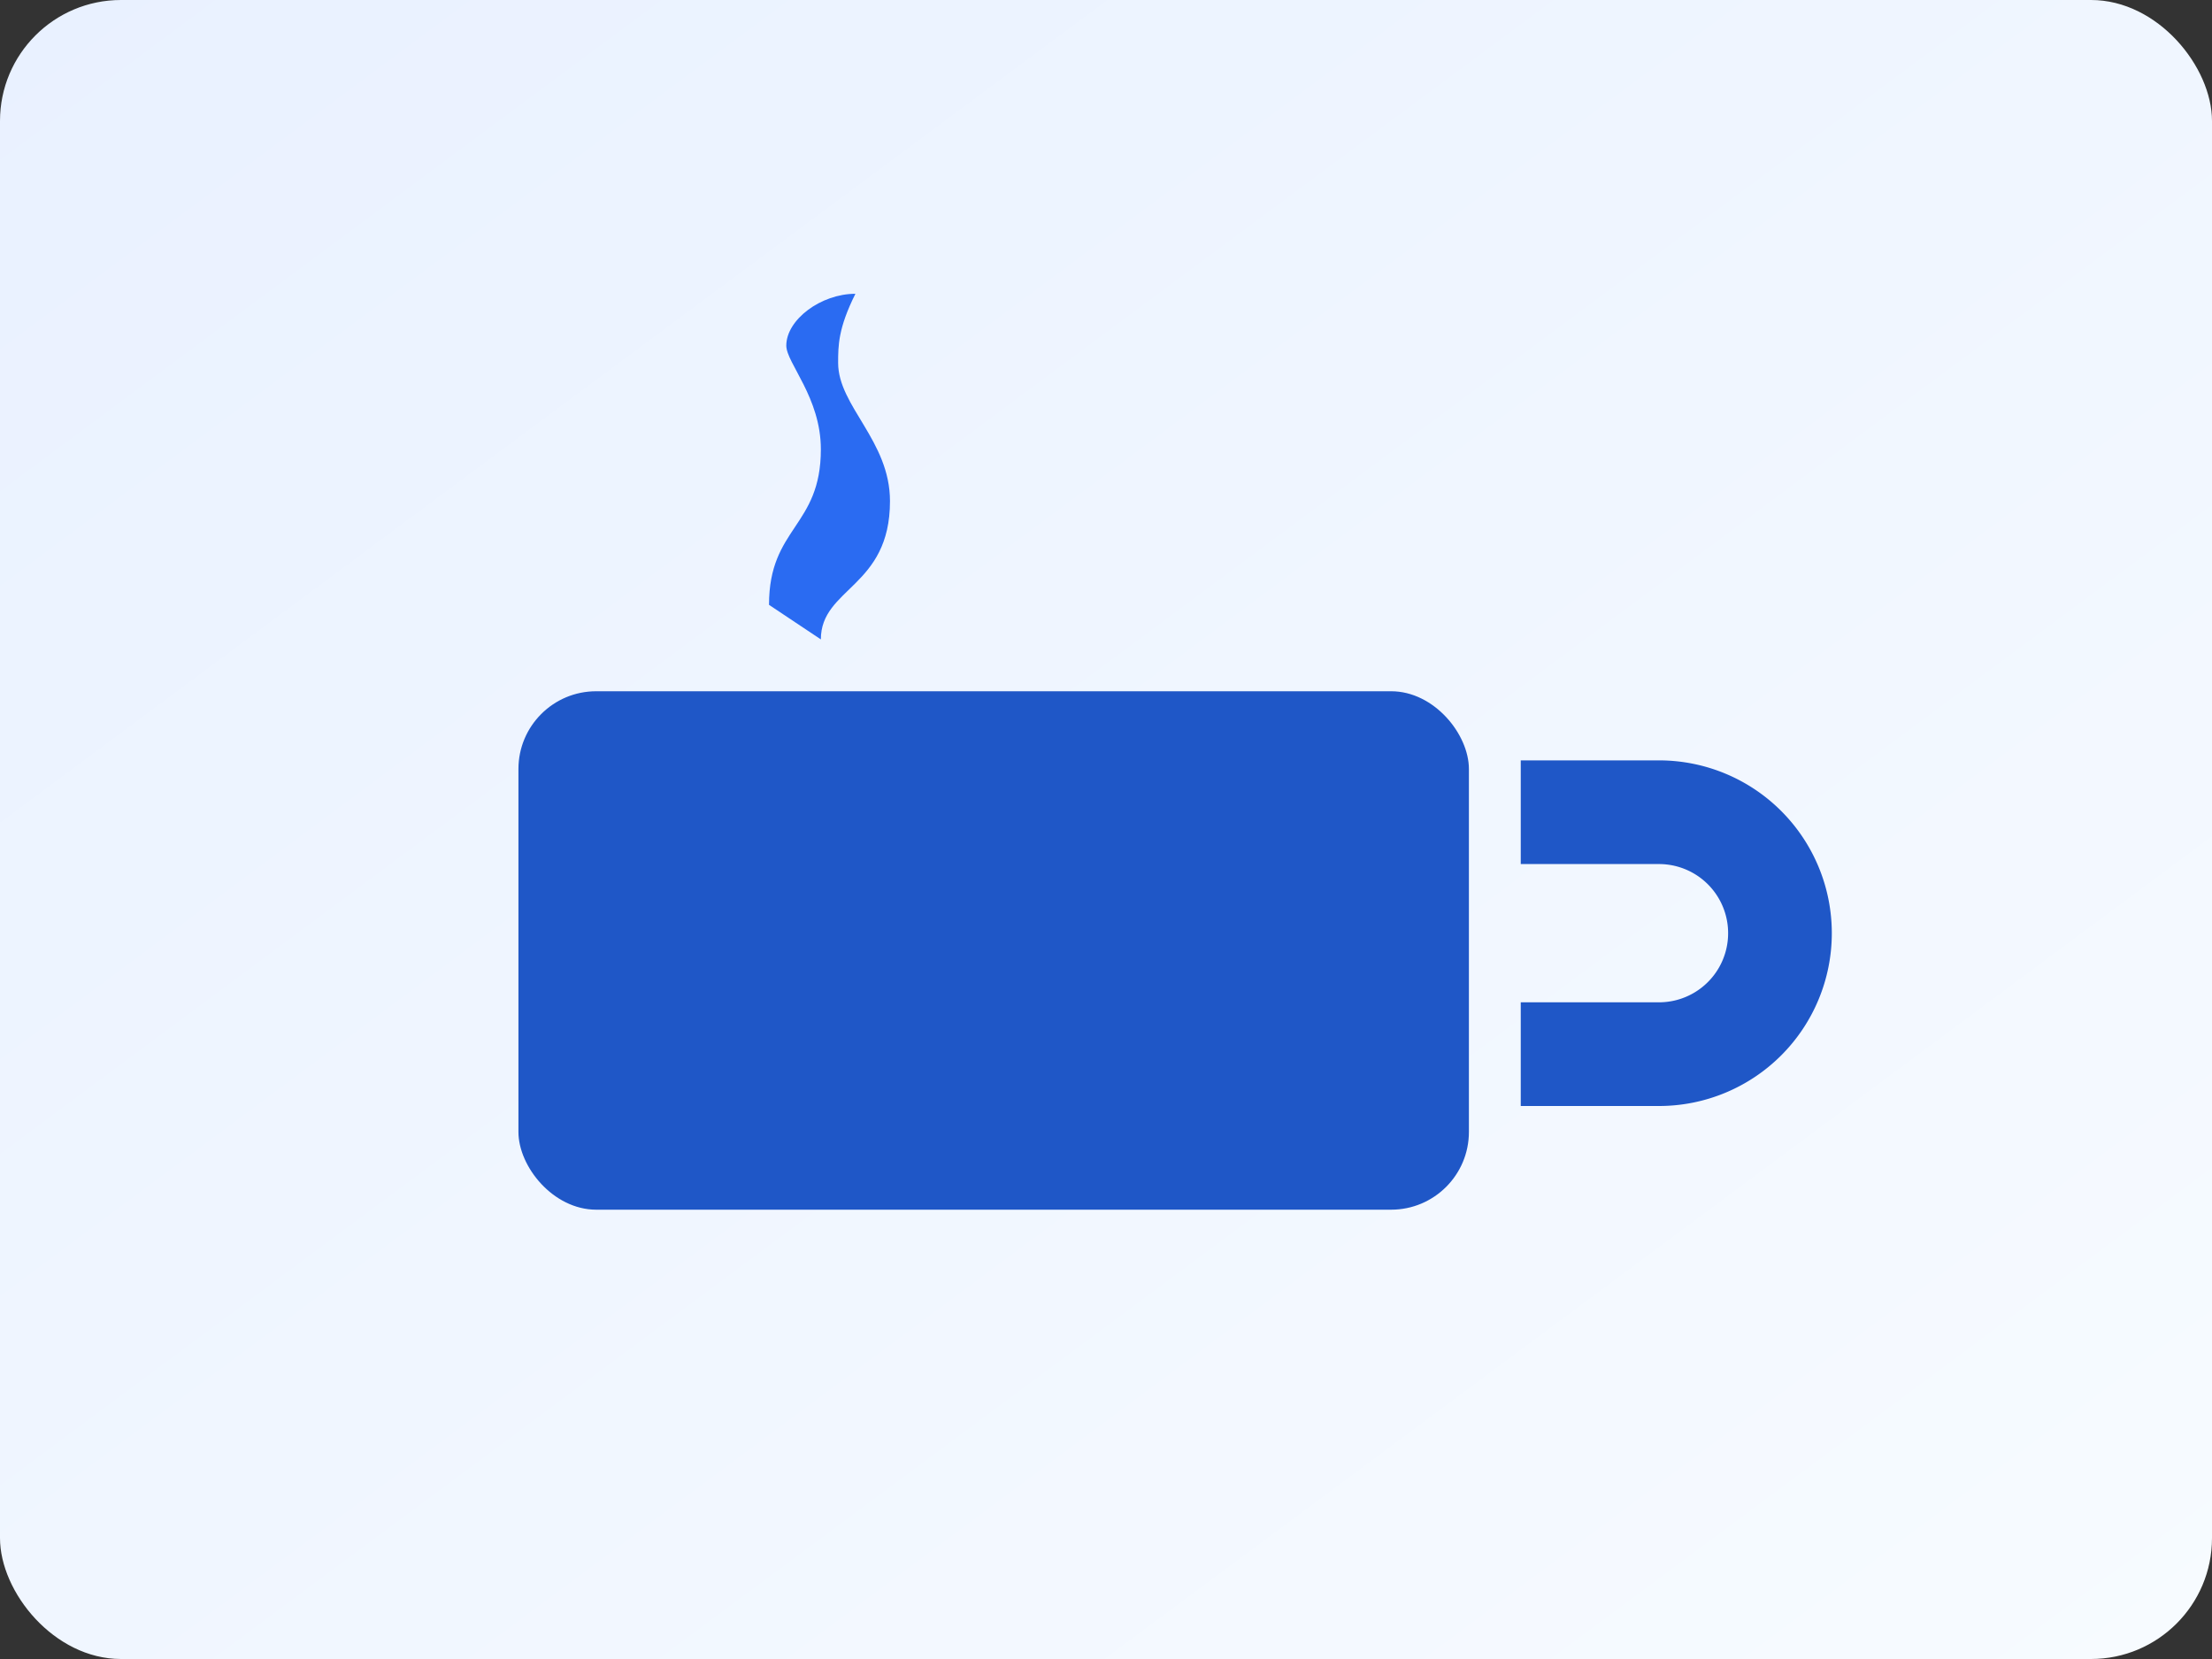 <svg width="512" height="384" viewBox="0 0 512 384" xmlns="http://www.w3.org/2000/svg">
  <rect x="0" y="0" width="512" height="384" fill="#333333" stroke="none"/>
  <defs>
    <linearGradient id="g" x1="0" y1="0" x2="1" y2="1">
      <stop offset="0" stop-color="#e9f1ff"/>
      <stop offset="1" stop-color="#f7fbff"/>
    </linearGradient>
  </defs>
  <rect width="512" height="384" rx="28" fill="url(#g)"/>
  <g fill="#1f57c7">
    <rect x="120" y="160" width="220" height="120" rx="18"/>
    <path d="M352 176h32a40 40 0 1 1 0 80h-32v-24h32a16 16 0 0 0 0-32h-32z"/>
    <path d="M178 140c0-18 12-18 12-36 0-12-8-20-8-24 0-6 8-12 16-12-4 8-4 12-4 16 0 10 12 18 12 32 0 20-16 20-16 32z" fill="#2a6bf2"/>
  </g>
</svg>
